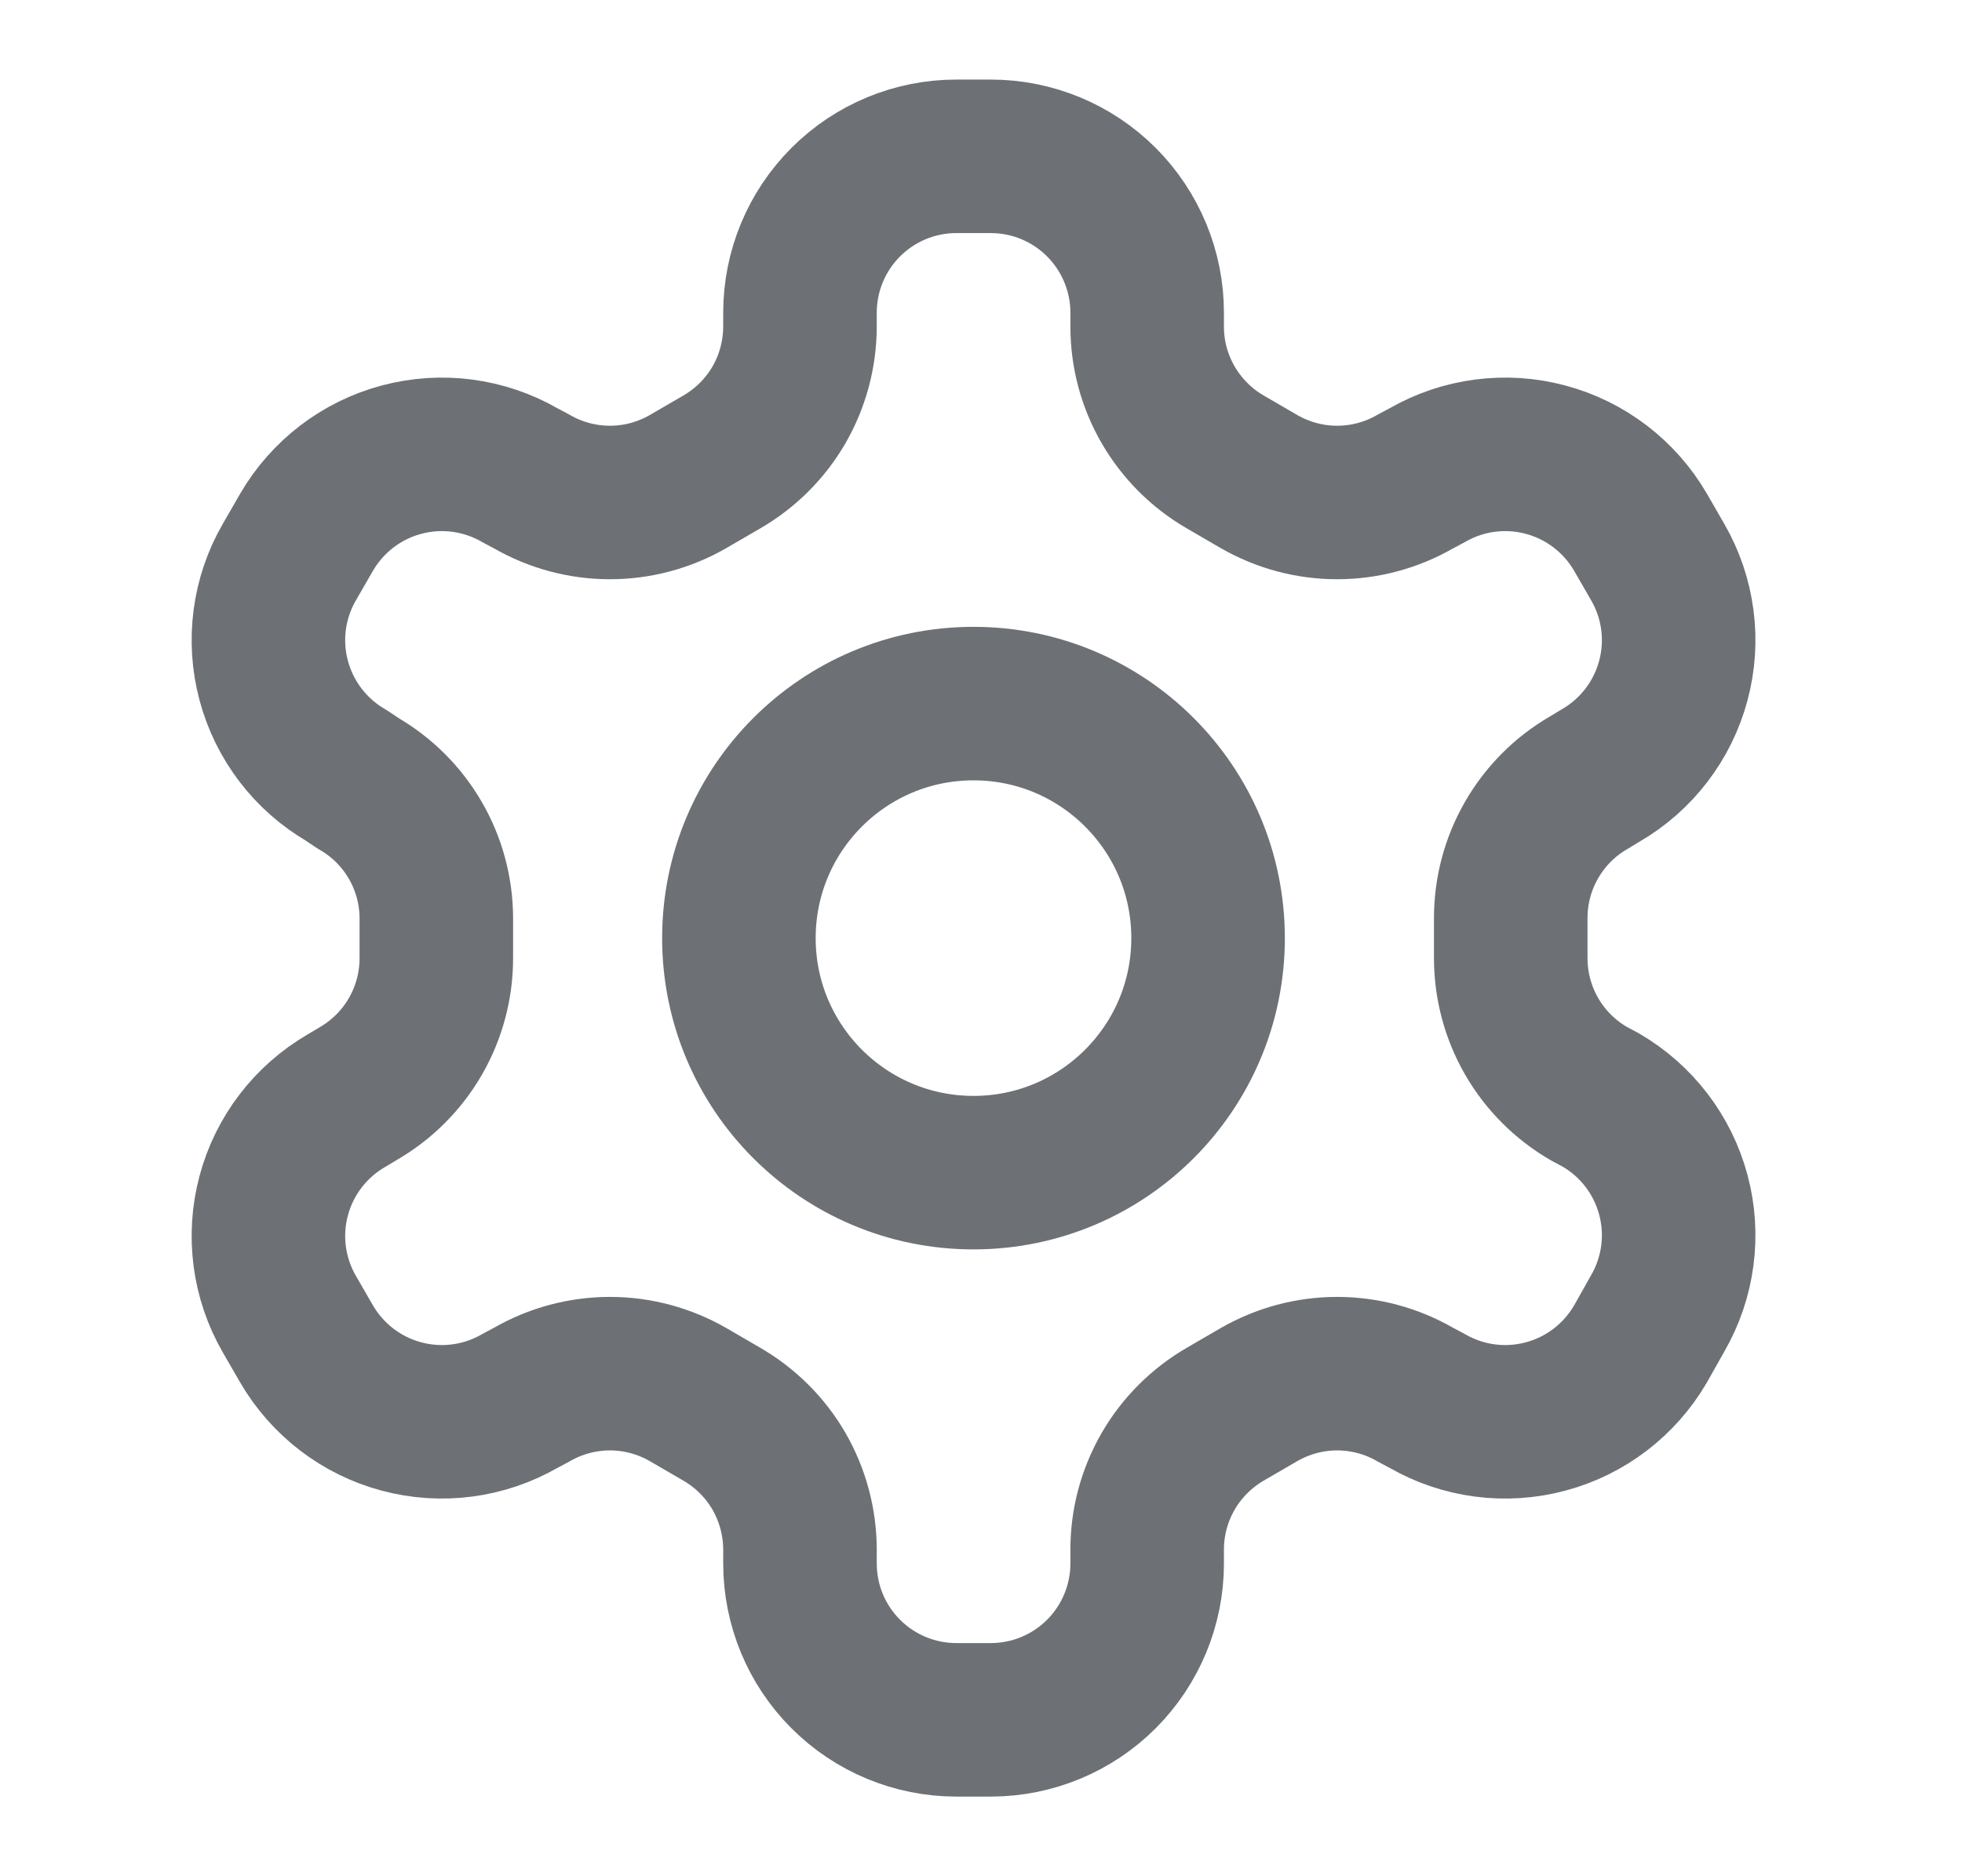 <svg width="23" height="22" viewBox="0 0 23 22" fill="none" xmlns="http://www.w3.org/2000/svg">
<path d="M11.614 1.833H11.211C10.725 1.833 10.258 2.026 9.915 2.37C9.571 2.714 9.378 3.18 9.378 3.666V3.831C9.377 4.153 9.292 4.469 9.132 4.747C8.971 5.025 8.739 5.256 8.461 5.417L8.067 5.646C7.788 5.807 7.472 5.892 7.15 5.892C6.828 5.892 6.512 5.807 6.233 5.646L6.096 5.573C5.675 5.33 5.175 5.264 4.706 5.39C4.237 5.515 3.837 5.822 3.593 6.242L3.392 6.591C3.149 7.011 3.083 7.511 3.209 7.98C3.334 8.449 3.641 8.85 4.061 9.093L4.198 9.185C4.476 9.345 4.706 9.574 4.867 9.851C5.028 10.127 5.113 10.441 5.115 10.761V11.229C5.116 11.552 5.032 11.87 4.871 12.15C4.71 12.43 4.478 12.662 4.198 12.824L4.061 12.906C3.641 13.15 3.334 13.55 3.209 14.019C3.083 14.488 3.149 14.988 3.392 15.409L3.593 15.757C3.837 16.177 4.237 16.484 4.706 16.609C5.175 16.735 5.675 16.669 6.096 16.426L6.233 16.353C6.512 16.192 6.828 16.107 7.15 16.107C7.472 16.107 7.788 16.192 8.067 16.353L8.461 16.582C8.739 16.743 8.971 16.974 9.132 17.252C9.292 17.531 9.377 17.846 9.378 18.168V18.333C9.378 18.819 9.571 19.286 9.915 19.629C10.258 19.973 10.725 20.166 11.211 20.166H11.614C12.101 20.166 12.567 19.973 12.911 19.629C13.254 19.286 13.448 18.819 13.448 18.333V18.168C13.448 17.846 13.533 17.531 13.694 17.252C13.855 16.974 14.086 16.743 14.364 16.582L14.758 16.353C15.037 16.192 15.353 16.107 15.675 16.107C15.997 16.107 16.313 16.192 16.592 16.353L16.729 16.426C17.15 16.669 17.65 16.735 18.119 16.609C18.588 16.484 18.988 16.177 19.232 15.757L19.433 15.4C19.676 14.979 19.742 14.479 19.616 14.01C19.491 13.541 19.184 13.141 18.764 12.897L18.627 12.824C18.347 12.662 18.115 12.43 17.954 12.15C17.793 11.87 17.709 11.552 17.71 11.229V10.771C17.709 10.447 17.793 10.13 17.954 9.85C18.115 9.57 18.347 9.337 18.627 9.176L18.764 9.093C19.184 8.85 19.491 8.449 19.616 7.98C19.742 7.511 19.676 7.011 19.433 6.591L19.232 6.242C18.988 5.822 18.588 5.515 18.119 5.39C17.65 5.264 17.15 5.33 16.729 5.573L16.592 5.646C16.313 5.807 15.997 5.892 15.675 5.892C15.353 5.892 15.037 5.807 14.758 5.646L14.364 5.417C14.086 5.256 13.855 5.025 13.694 4.747C13.533 4.469 13.448 4.153 13.448 3.831V3.666C13.448 3.18 13.254 2.714 12.911 2.37C12.567 2.026 12.101 1.833 11.614 1.833V1.833Z" stroke="#6D7175" stroke-width="1.8" stroke-linecap="round" stroke-linejoin="round"/>
<path d="M11.412 13.75C12.931 13.75 14.162 12.519 14.162 11C14.162 9.481 12.931 8.25 11.412 8.25C9.893 8.25 8.662 9.481 8.662 11C8.662 12.519 9.893 13.75 11.412 13.75Z" stroke="#6D7175" stroke-width="1.8" stroke-linecap="round" stroke-linejoin="round"/>
</svg>
